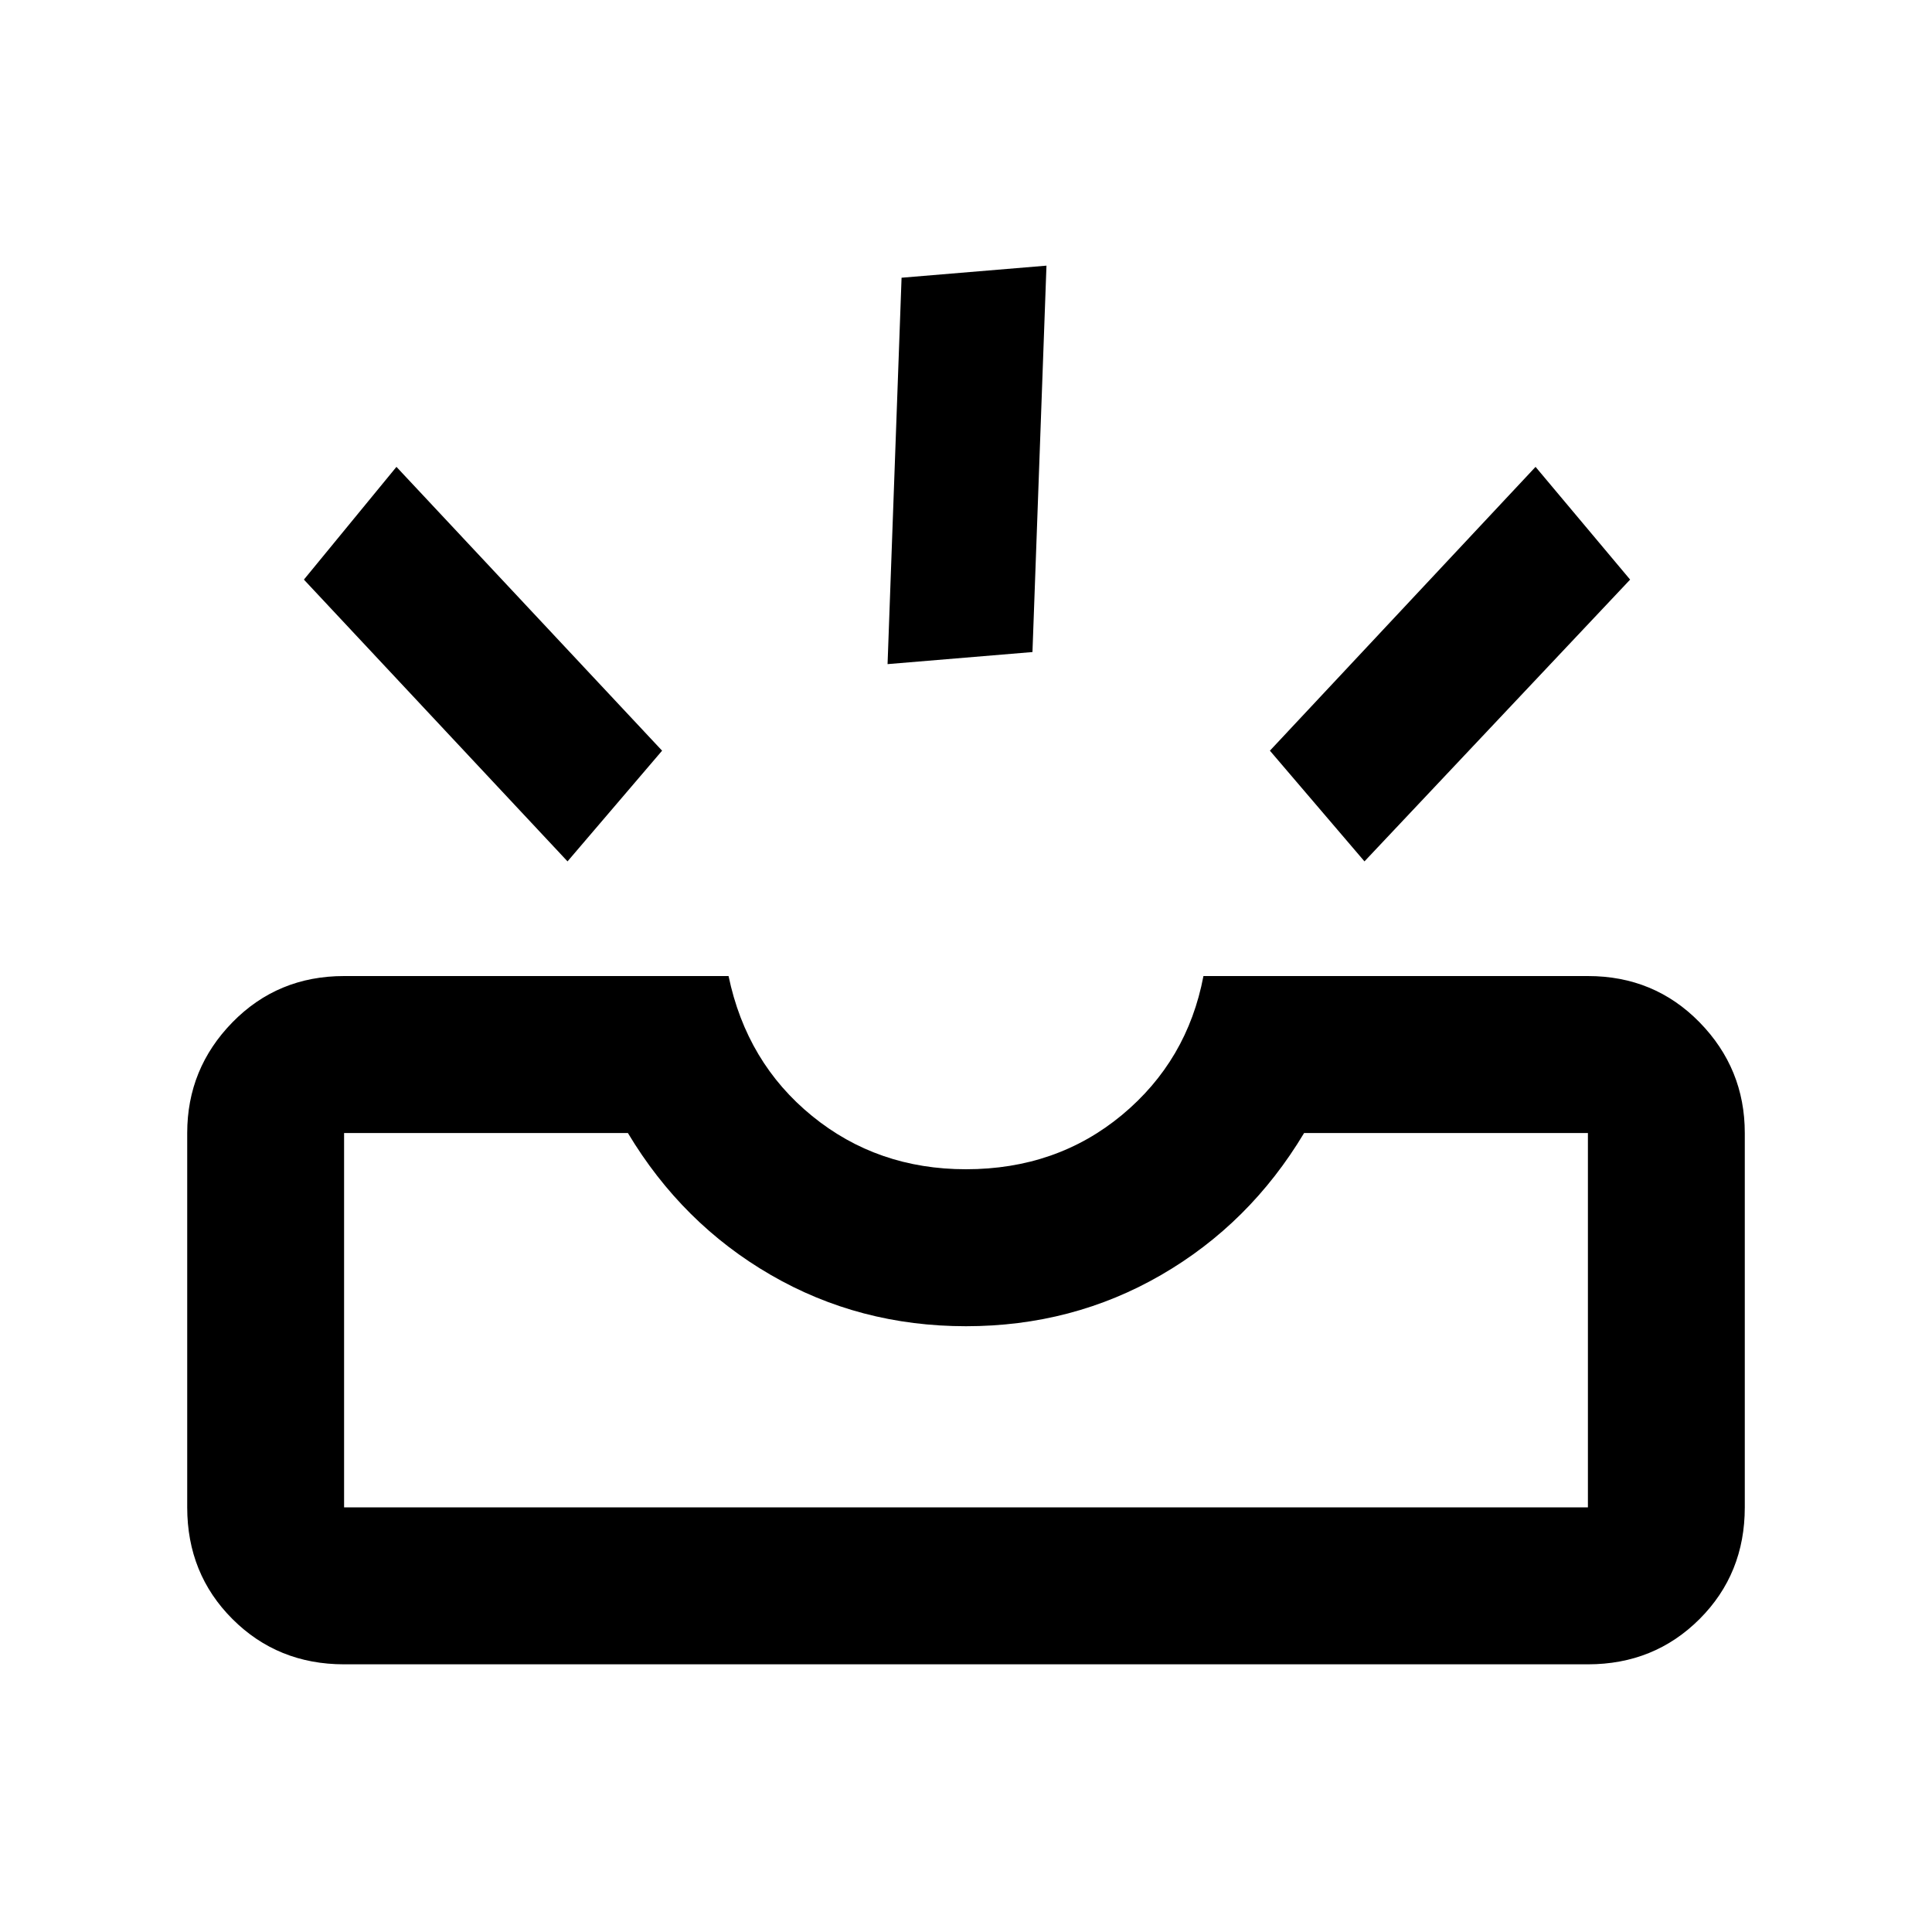 <svg xmlns="http://www.w3.org/2000/svg" height="20" width="20"><path d="M3.562 17.229q-.687 0-1.156-.469-.468-.468-.468-1.156v-3.875q0-.667.468-1.146.469-.479 1.156-.479h3.98q.187.896.864 1.448.677.552 1.594.552.938 0 1.615-.562.677-.563.843-1.438h3.98q.687 0 1.156.479.468.479.468 1.146v3.875q0 .688-.468 1.156-.469.469-1.156.469Zm0-1.625h12.876v-3.875H13.5q-.562.938-1.479 1.469-.917.531-2.021.531-1.104 0-2.021-.531-.917-.531-1.479-1.469H3.562v3.875Zm10.563-6.687L16.875 6l-.979-1.167-2.75 2.938Zm-8.25 0 .979-1.146-2.75-2.938L3.146 6Zm3.313-2.042 1.5-.125.145-4-1.5.125Zm-5.626 8.729h12.876Z"/></svg>
